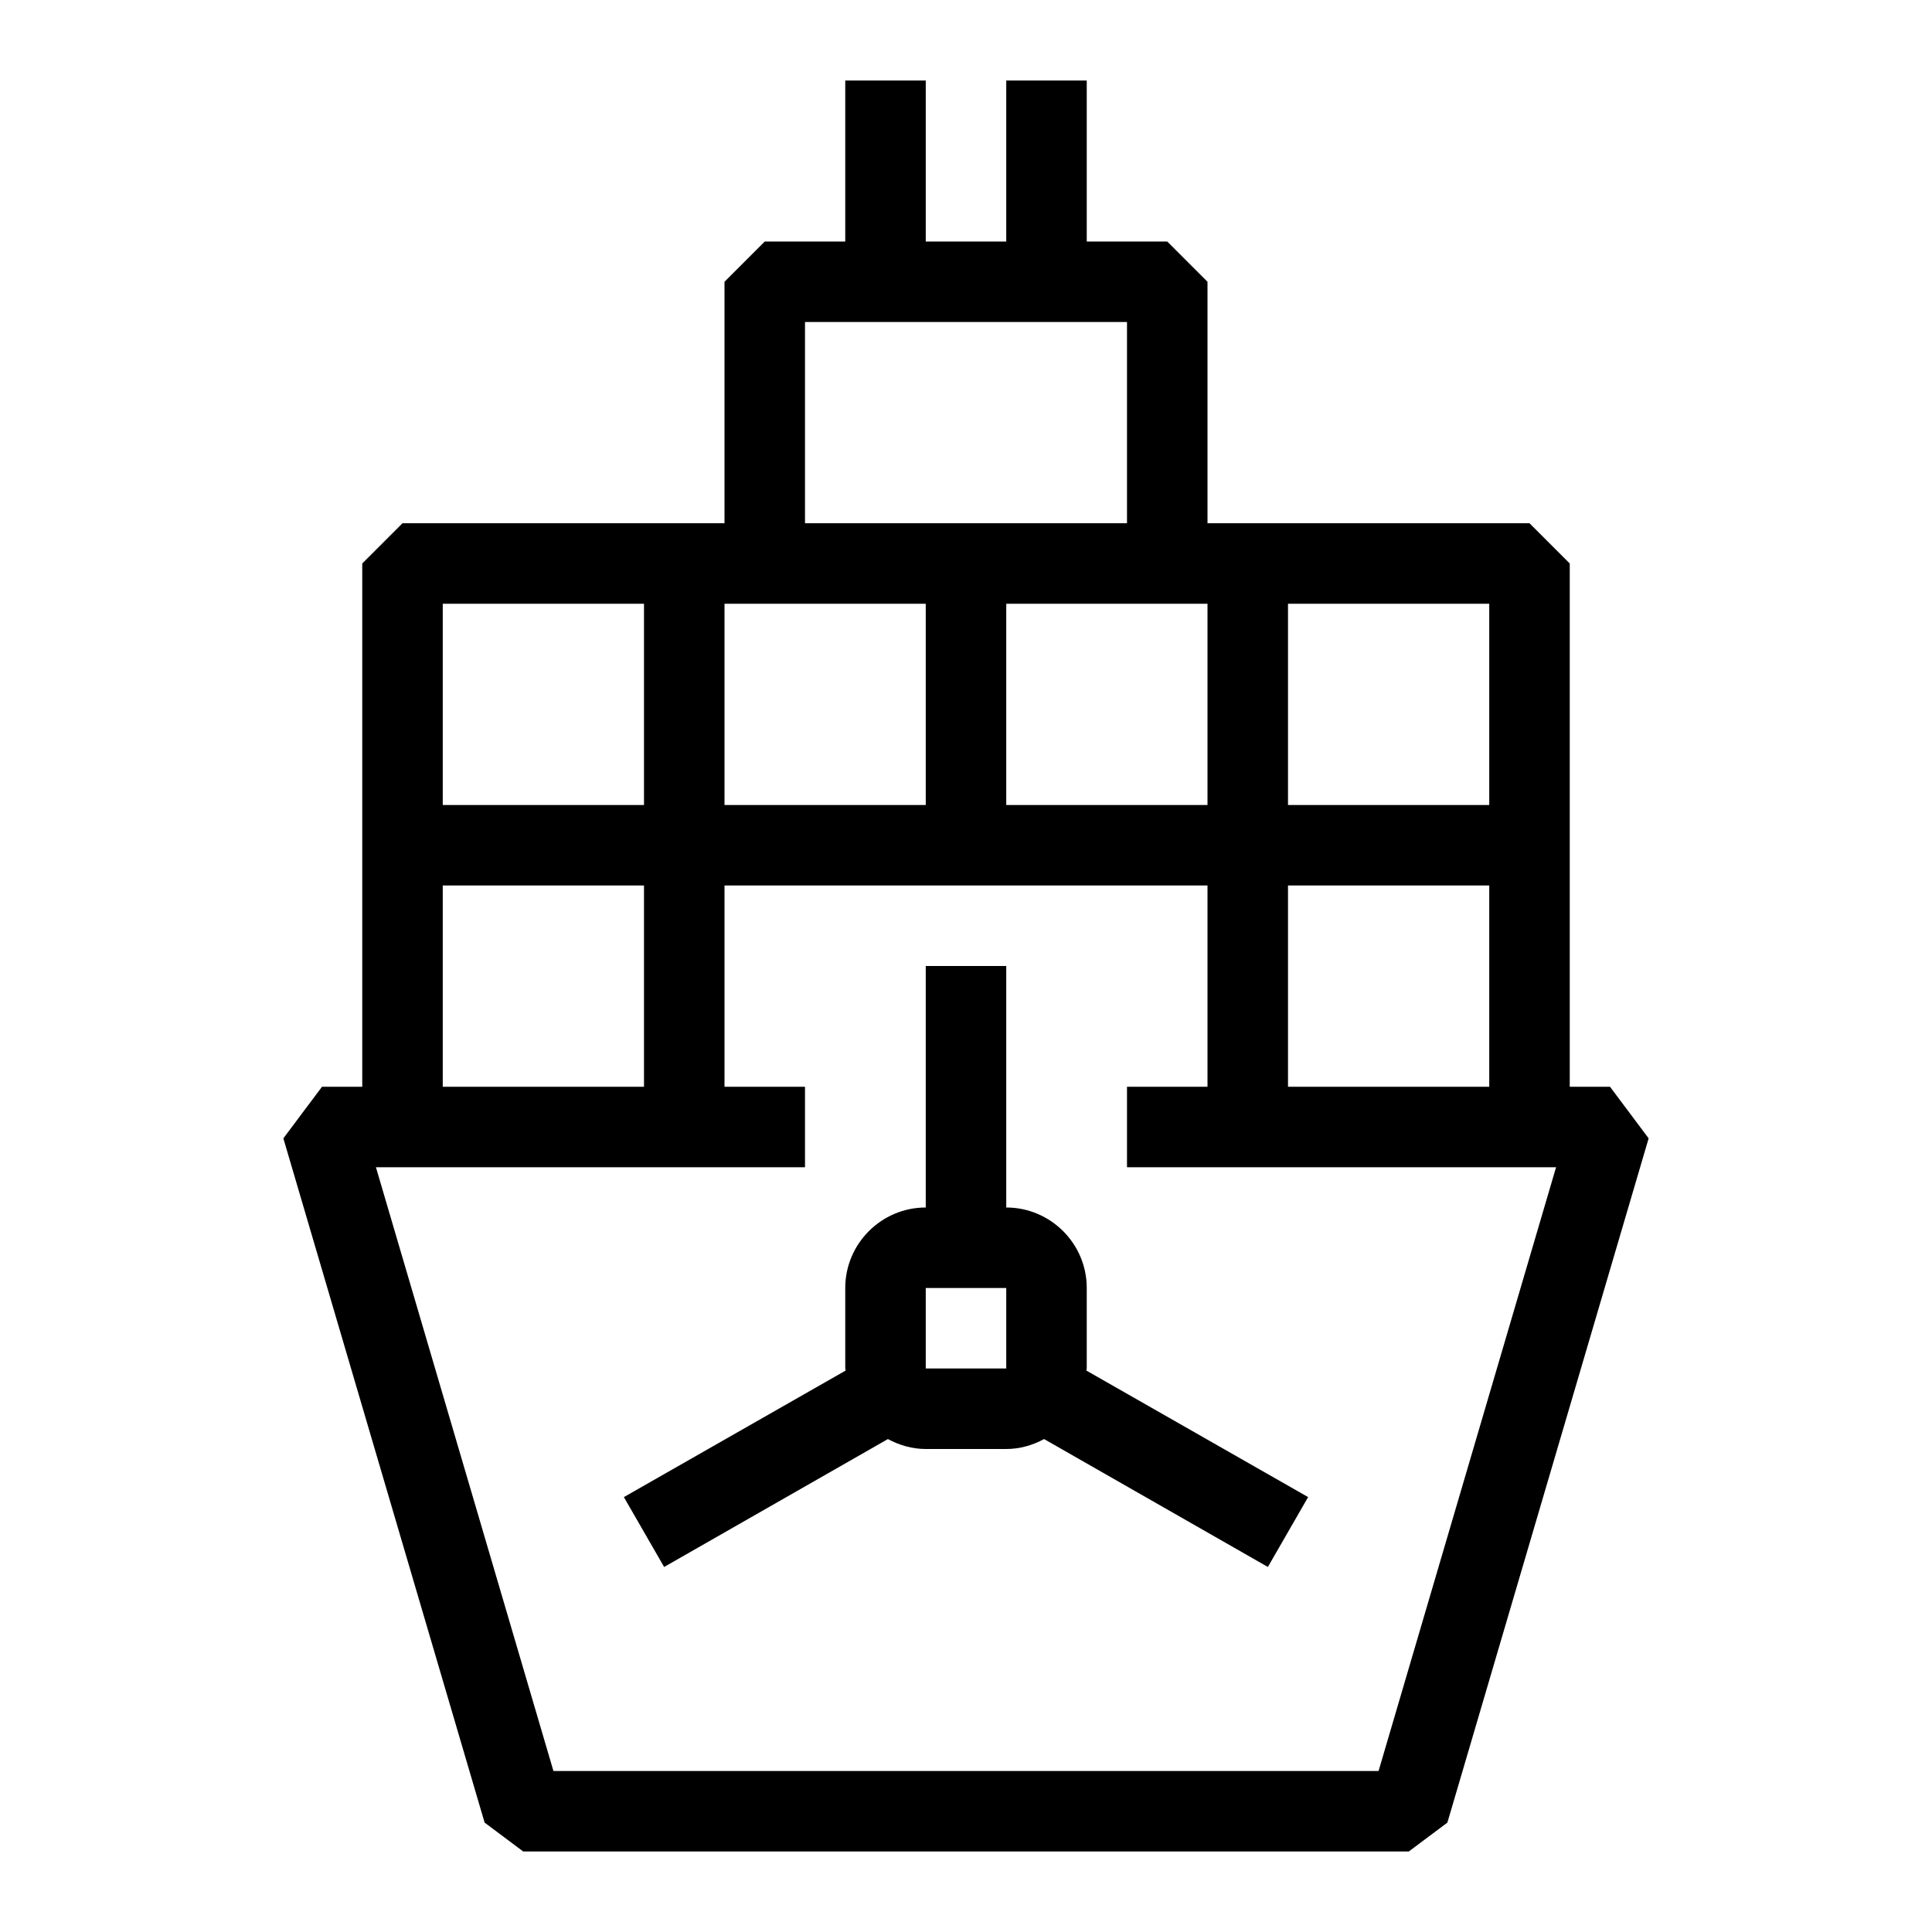 <svg width="48" height="48" xmlns="http://www.w3.org/2000/svg" xmlns:xlink="http://www.w3.org/1999/xlink" xml:space="preserve" overflow="hidden"><defs><clipPath id="clip0"><rect x="1163" y="211" width="48" height="48"/></clipPath></defs><g clip-path="url(#clip0)" transform="translate(-1163 -211)"><path d="M1203 238 1202 238 1202 232 1202 225 1201 224 1194 224 1193 224 1193 218 1192 217 1190 217 1190 213 1188 213 1188 217 1186 217 1186 213 1184 213 1184 217 1182 217 1181 218 1181 224 1180 224 1173 224 1172 225 1172 232 1172 238 1171 238 1170.04 239.282 1175.04 256.282 1176 257 1198 257 1198.96 256.282 1203.96 239.282 1203 238ZM1195 238 1195 233 1200 233 1200 238 1195 238ZM1181 231 1181 226 1182 226 1186 226 1186 231 1181 231ZM1188 226 1192 226 1193 226 1193 231 1188 231 1188 226ZM1200 231 1195 231 1195 226 1200 226 1200 231ZM1183 219 1191 219 1191 224 1187 224 1183 224 1183 219ZM1174 226 1179 226 1179 231 1174 231 1174 226ZM1174 233 1179 233 1179 238 1174 238 1174 233ZM1197.25 255 1176.75 255 1172.34 240 1183 240 1183 238 1181 238 1181 233 1187 233 1193 233 1193 238 1191 238 1191 240 1201.66 240 1197.25 255Z"/><path d="M1190 245 1190 243C1190 241.897 1189.1 241 1188 241L1188 235 1186 235 1186 241C1184.9 241 1184 241.897 1184 243L1184 245C1184 245.017 1184.01 245.033 1184.01 245.051L1178.5 248.195 1179.5 249.931 1185.06 246.753C1185.34 246.905 1185.66 247 1186 247L1188 247C1188.34 247 1188.66 246.905 1188.94 246.753L1194.5 249.931 1195.5 248.195 1189.99 245.051C1189.99 245.033 1190 245.017 1190 245ZM1186 243 1188 243 1188 245 1186 245 1186 243Z"/></g></svg>